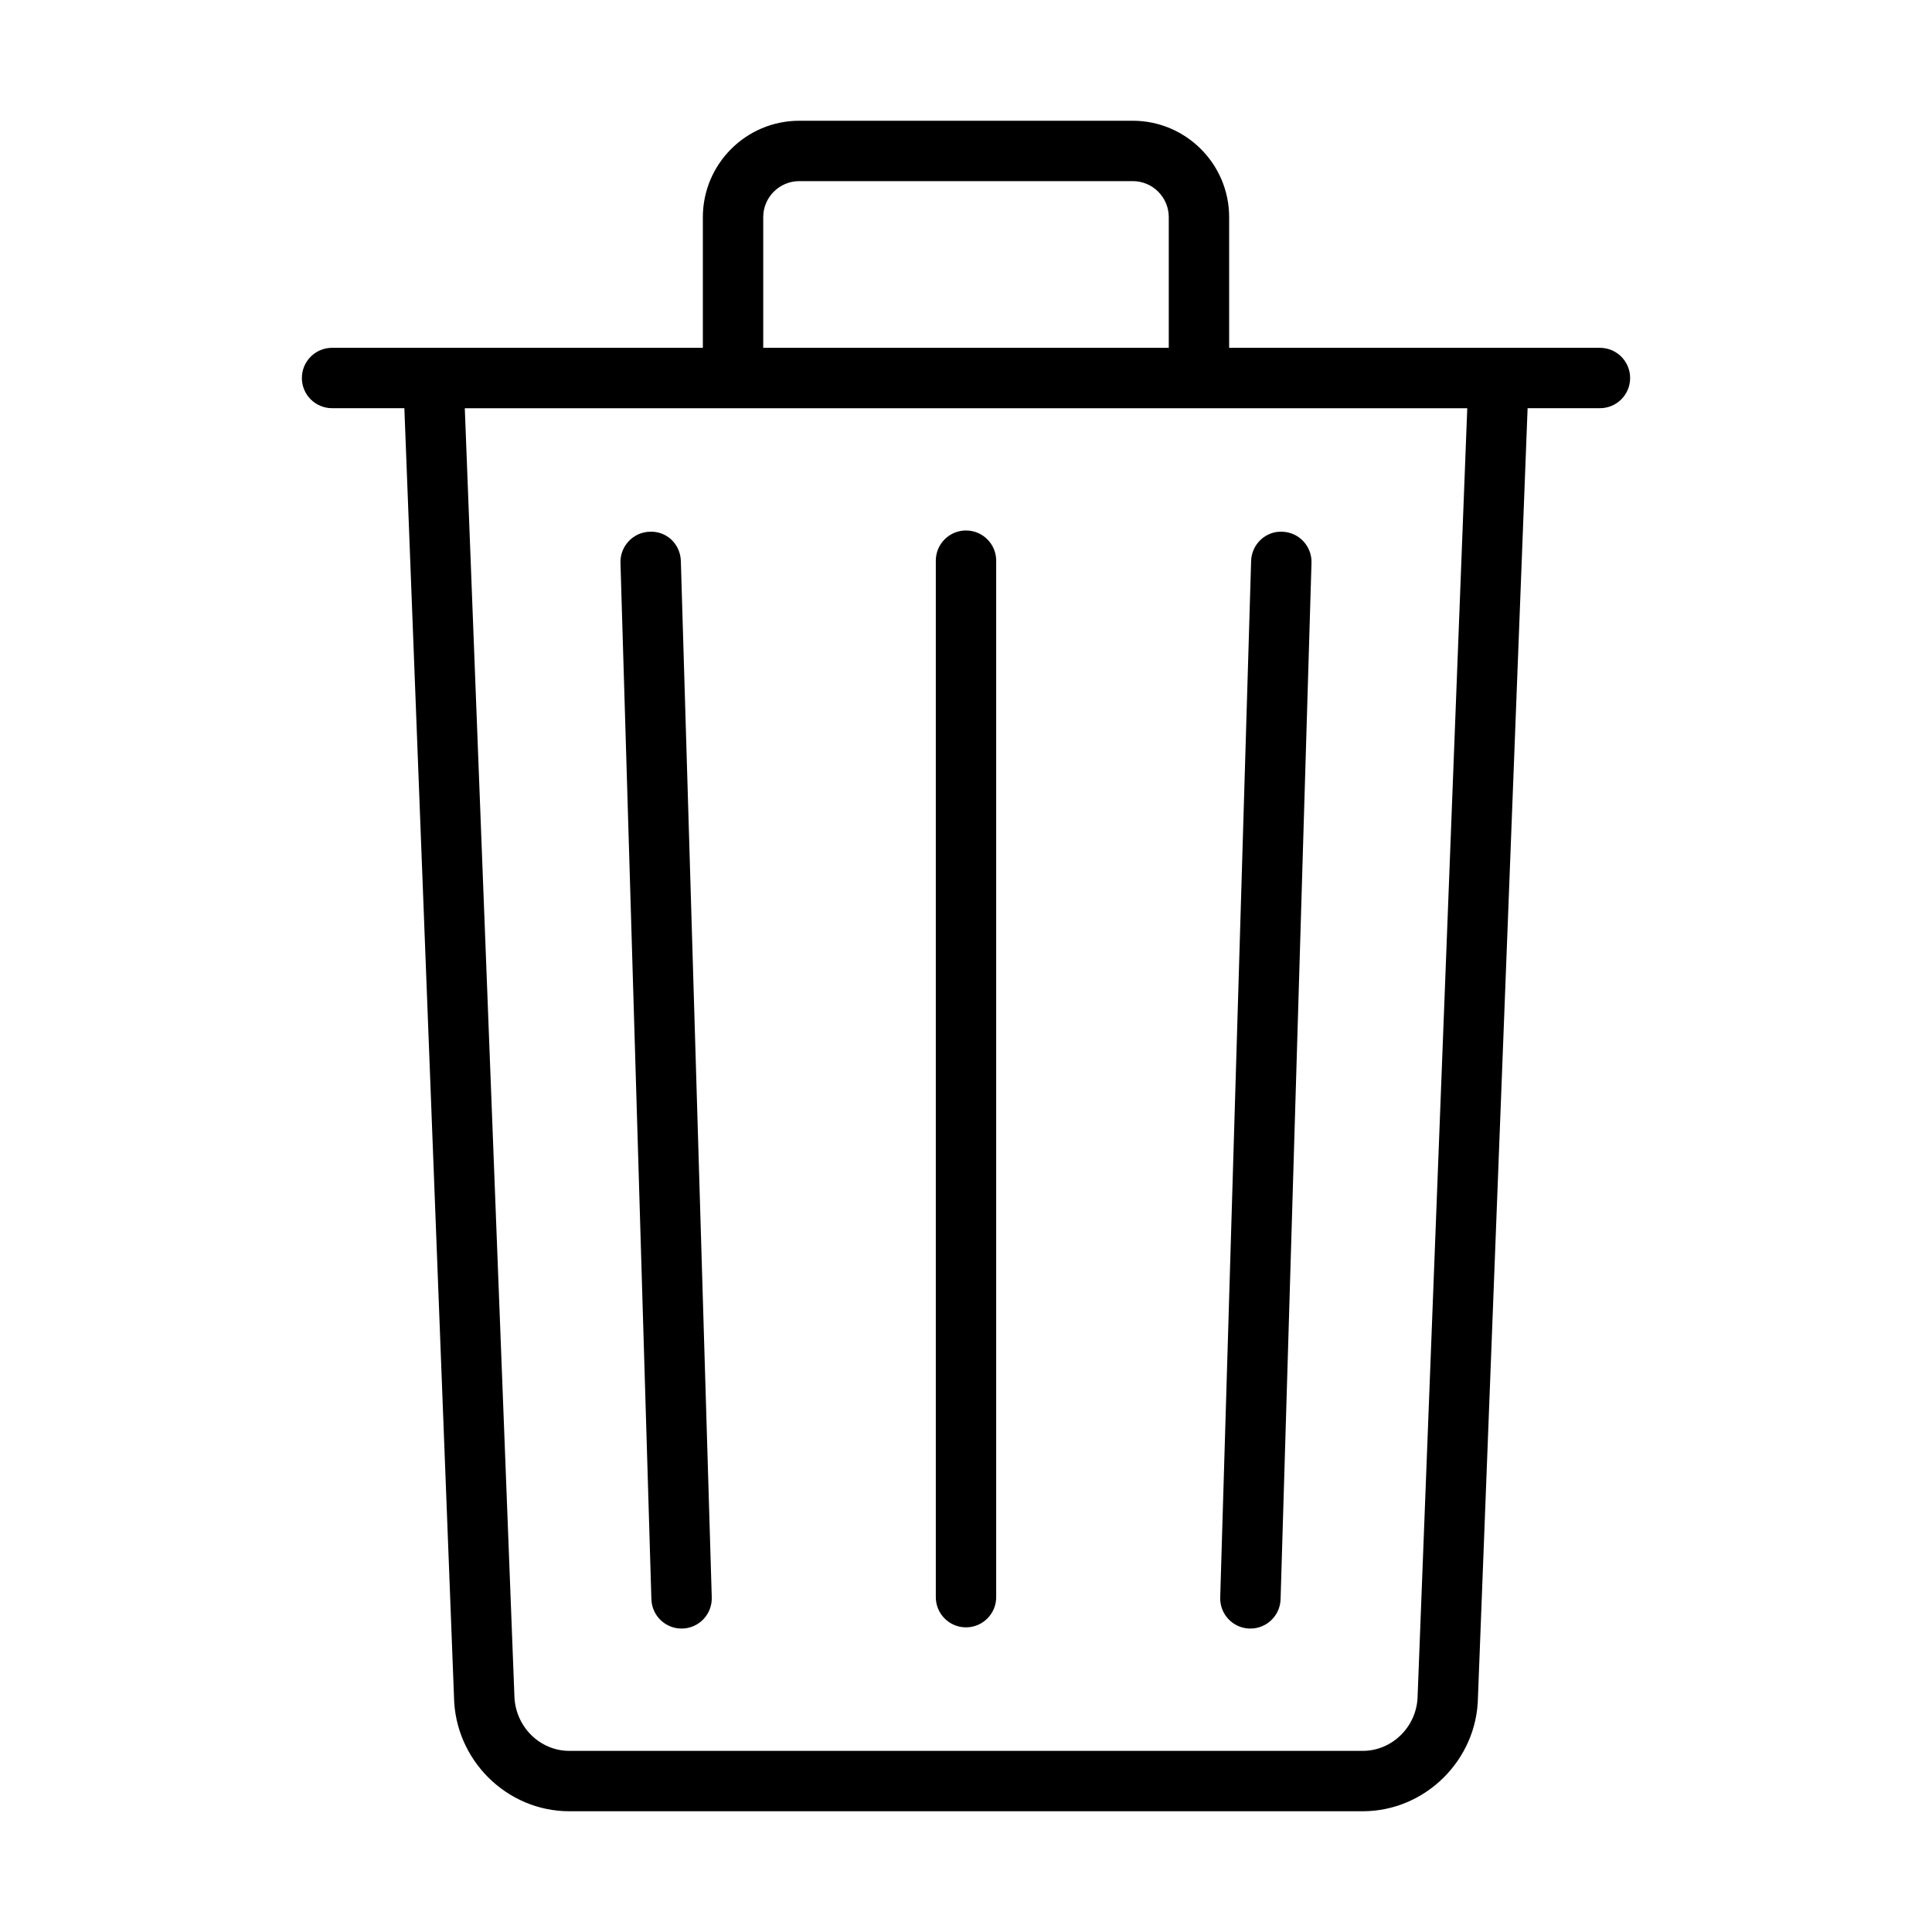 <svg xmlns="http://www.w3.org/2000/svg" id="Trash" enable-background="new 0 0 64 64" viewBox="0 0 64 64">
  <path fill="#000000" d="M53,11.522h-2.318h-9.965V7.193C40.717,5.433,39.284,4,37.523,4h-11.047
		c-1.761,0-3.193,1.433-3.193,3.193v4.329h-9.965H11c-0.553,0-1,0.448-1,1s0.447,1,1,1
		h2.395l1.644,42.683C15.07,58.298,16.784,60,18.859,60h26.281
		c2.075,0,3.789-1.702,3.819-3.771l1.645-42.707H53c0.553,0,1-0.448,1-1
		S53.553,11.522,53,11.522z M25.283,7.193C25.283,6.535,25.818,6,26.477,6h11.047
		c0.658,0,1.193,0.535,1.193,1.193v4.329H25.283V7.193z M46.961,56.175
		C46.946,57.182,46.129,58,45.141,58h-26.281c-0.988,0-1.806-0.818-1.821-1.848
		l-1.642-42.629h7.887h17.434h7.887L46.961,56.175z" class="color58595b svgShape"></path>
  <path fill="#000000" d="M32 17.573c-.553 0-1 .448-1 1v34.335c0 .552.447 1 1 1s1-.448 1-1V18.573C33 18.021 32.553 17.573 32 17.573zM21.524 17.614c-.552.017-.985.477-.97 1.029l1.024 34.335c.017.542.461.97.999.97.011 0 .021 0 .031-0.0.552-.017.985-.477.97-1.029l-1.024-34.335C22.538 18.031 22.092 17.589 21.524 17.614zM41.391 53.948c.011 0.0.021 0.0.031 0.0.538 0 .982-.428.999-.97l1.024-34.335c.016-.552-.418-1.013-.97-1.029-.552-.025-1.014.417-1.03.97l-1.024 34.335C40.405 53.471 40.839 53.932 41.391 53.948z" class="color58595b svgShape"></path>
</svg>
